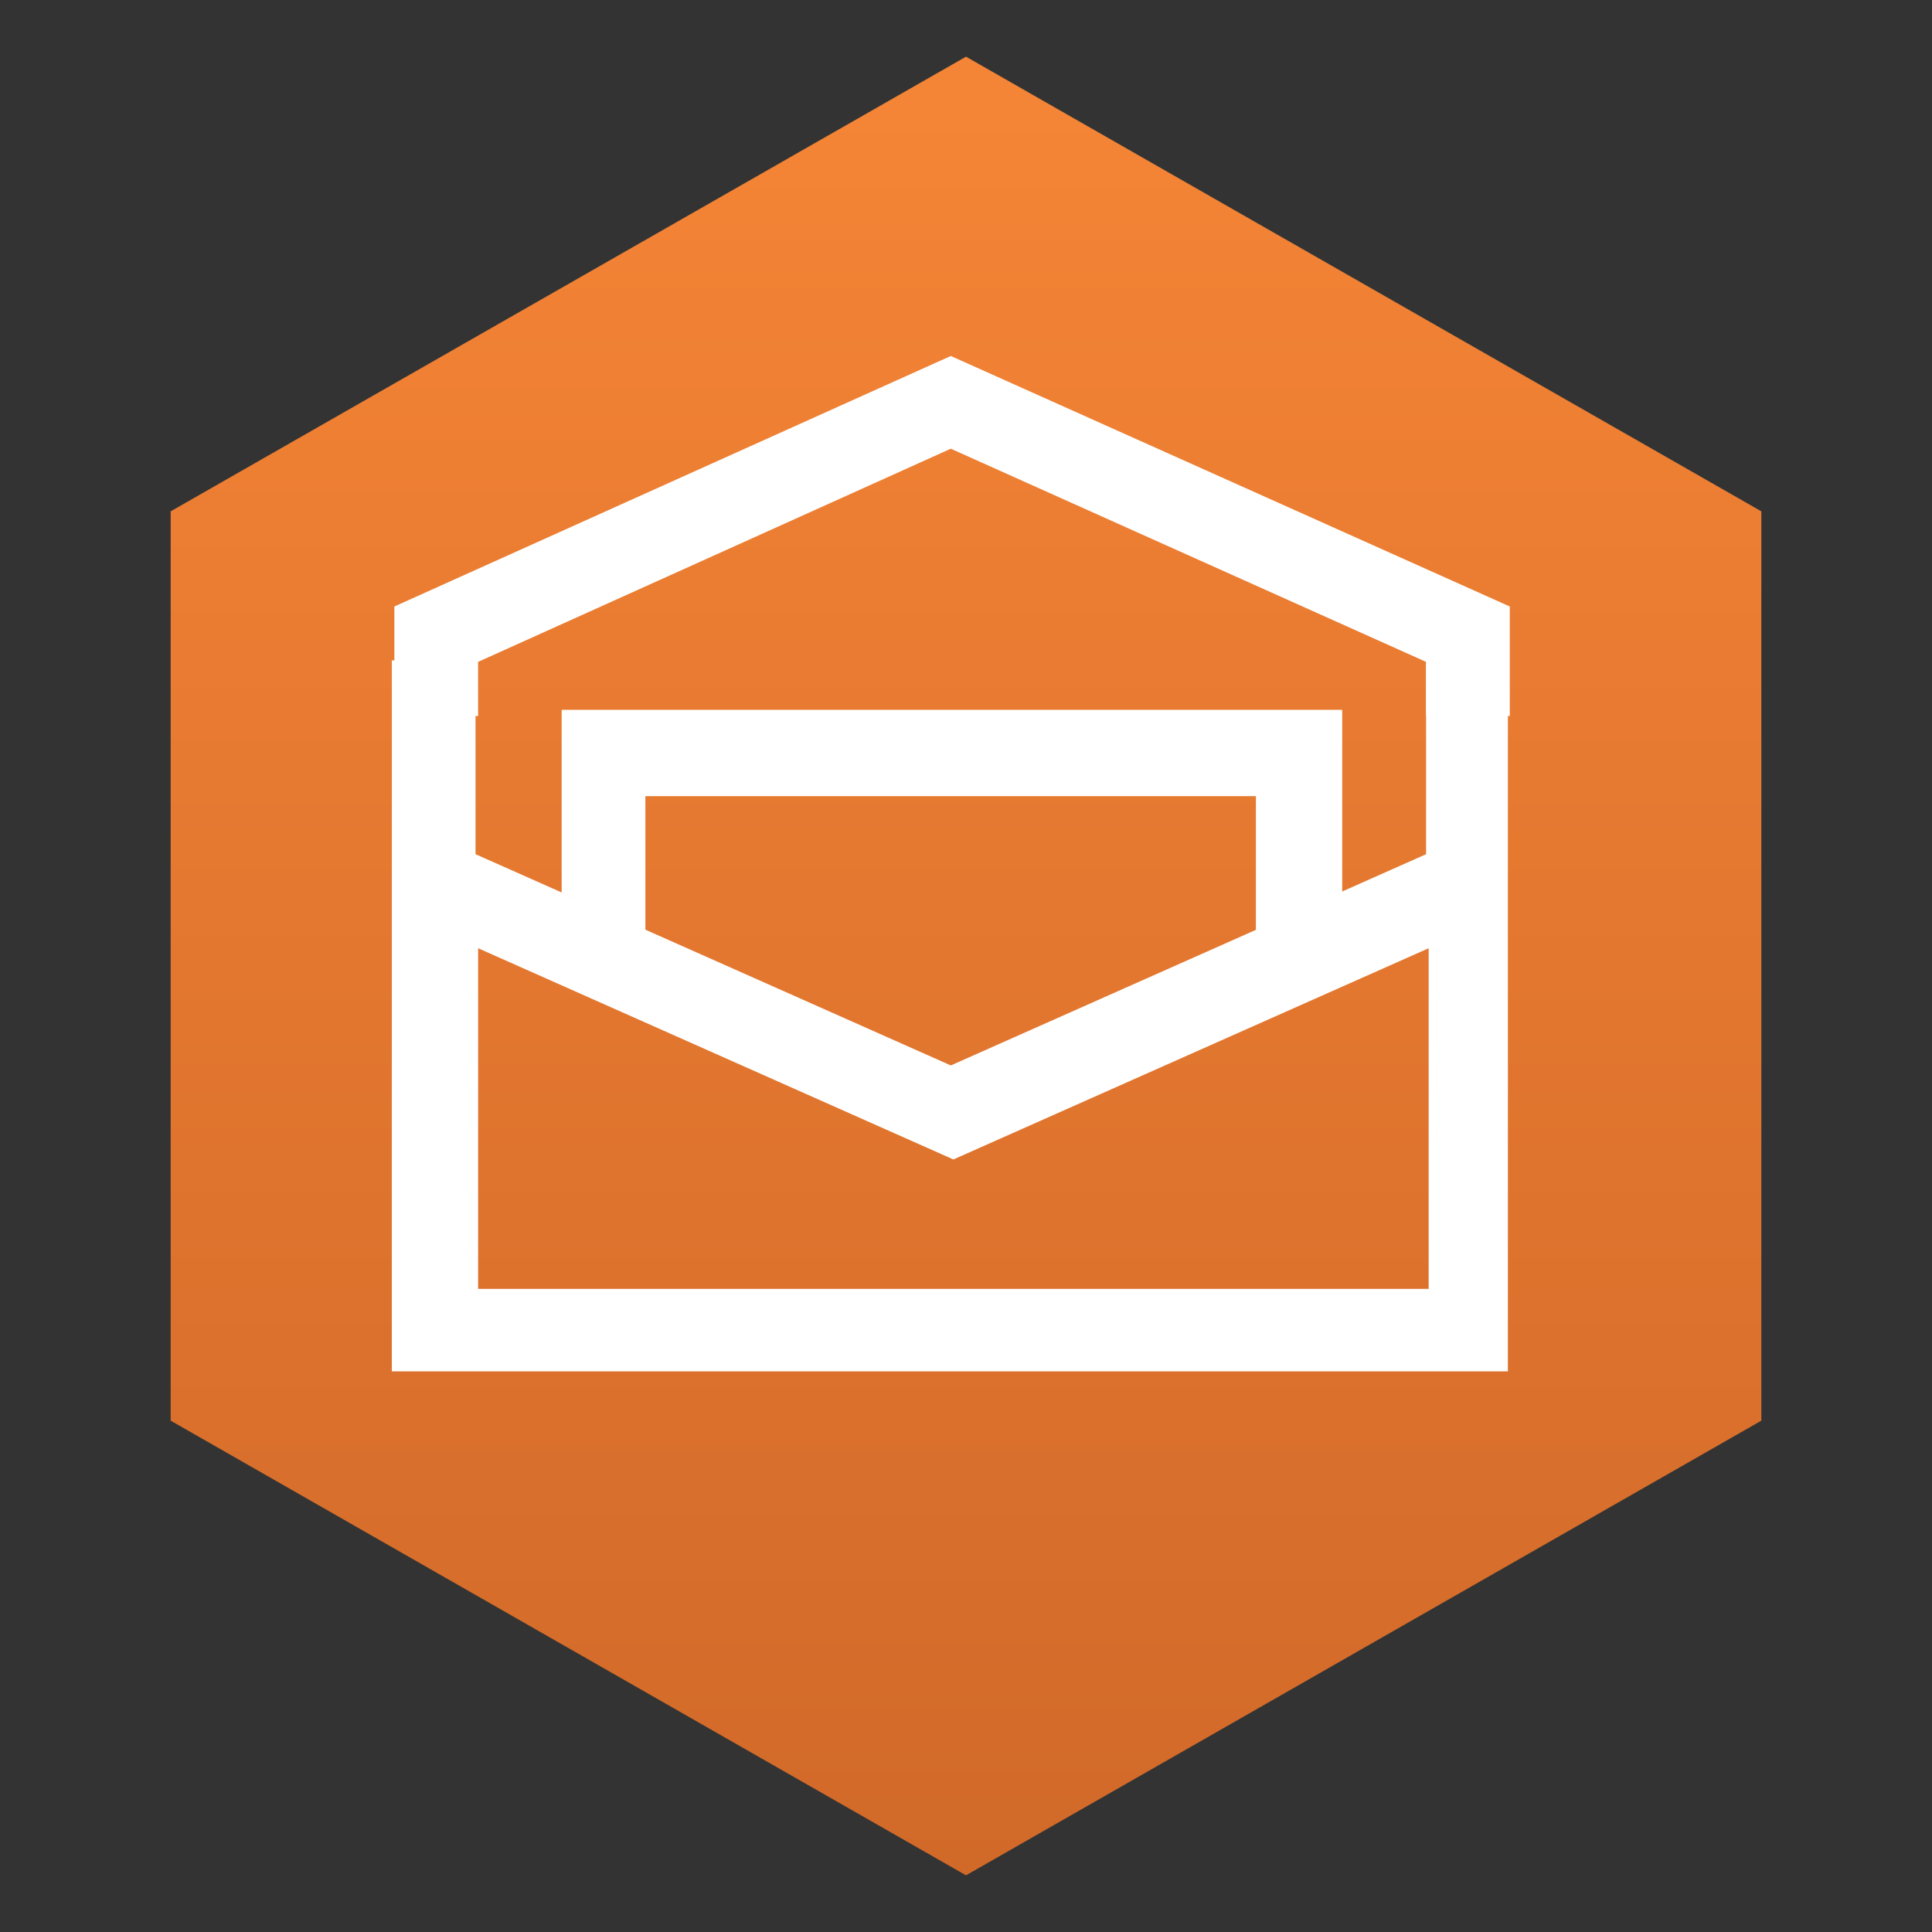<?xml version="1.0" encoding="utf-8"?>
<!-- Generator: Adobe Illustrator 22.1.0, SVG Export Plug-In . SVG Version: 6.00 Build 0)  -->
<svg version="1.1" id="Layer_1" xmlns:v="http://vecta.io"
	 xmlns="http://www.w3.org/2000/svg" xmlns:xlink="http://www.w3.org/1999/xlink" x="0px" y="0px" viewBox="0 0 300 300"
	 style="enable-background:new 0 0 300 300;" xml:space="preserve">
<rect x="0" y="0" width="300" height="300" fill="#333333" stroke="none"/>
<style type="text/css">
	.st0{fill:url(#SVGID_1_);}
	.st1{fill:#FFFFFF;}
</style>
<symbol  id="_x35_e0b1e20e24f4e6f88658a2490386a7d.sym">
</symbol>
<g>
	<g id="j3ikiu68wa" transform="translate(0 0)">
		<g id="j3ikiicrvt" transform="translate(0 0)">
			
				<linearGradient id="SVGID_1_" gradientUnits="userSpaceOnUse" x1="50.298" y1="200.354" x2="50.298" y2="199.354" gradientTransform="matrix(247.059 0 0 -282.353 -12276.471 56579.414)">
				<stop  offset="0" style="stop-color:#F58536"/>
				<stop  offset="1" style="stop-color:#D16929"/>
			</linearGradient>
			<path class="st0" d="M26.5,79.4L150,8.8l123.5,70.6v141.2L150,291.2L26.5,220.6V79.4z"/>
		</g>
		<g id="j3ikiicyvu" transform="translate(9.743 26.54)">
			<path class="st1" d="M211.7,76v30.1l-73.8,32.8l-73.8-32.8V76h-13v110.4h173.3V76H211.7z M211.7,173.6H64.5v-52.9l73.8,32.8
				l73.8-32.8v52.9H211.7z"/>
		</g>
		<g id="j3ikiid8vv" transform="translate(9.838 13.175)">
			<path class="st1" d="M137.8,42.1L51.4,81V98h13v-8.4l73.4-33.1l73.8,33.1V98h13V81L137.8,42.1z"/>
		</g>
		<g id="j3ikiidkvw" transform="translate(17.216 28.72)">
			<path class="st1" d="M83,115.9V94.9h94.8v21.1l13.4-6V81.5H70v28.4L83,115.9z"/>
		</g>
	</g>
</g>
<use xlink:href="#_x35_e0b1e20e24f4e6f88658a2490386a7d.sym"  width="-32766" height="-32766" id="XMLID_1_" x="16383" y="16383" transform="matrix(1.062 0 0 1.062 176.471 158.823)" style="overflow:visible;"/>
</svg>
